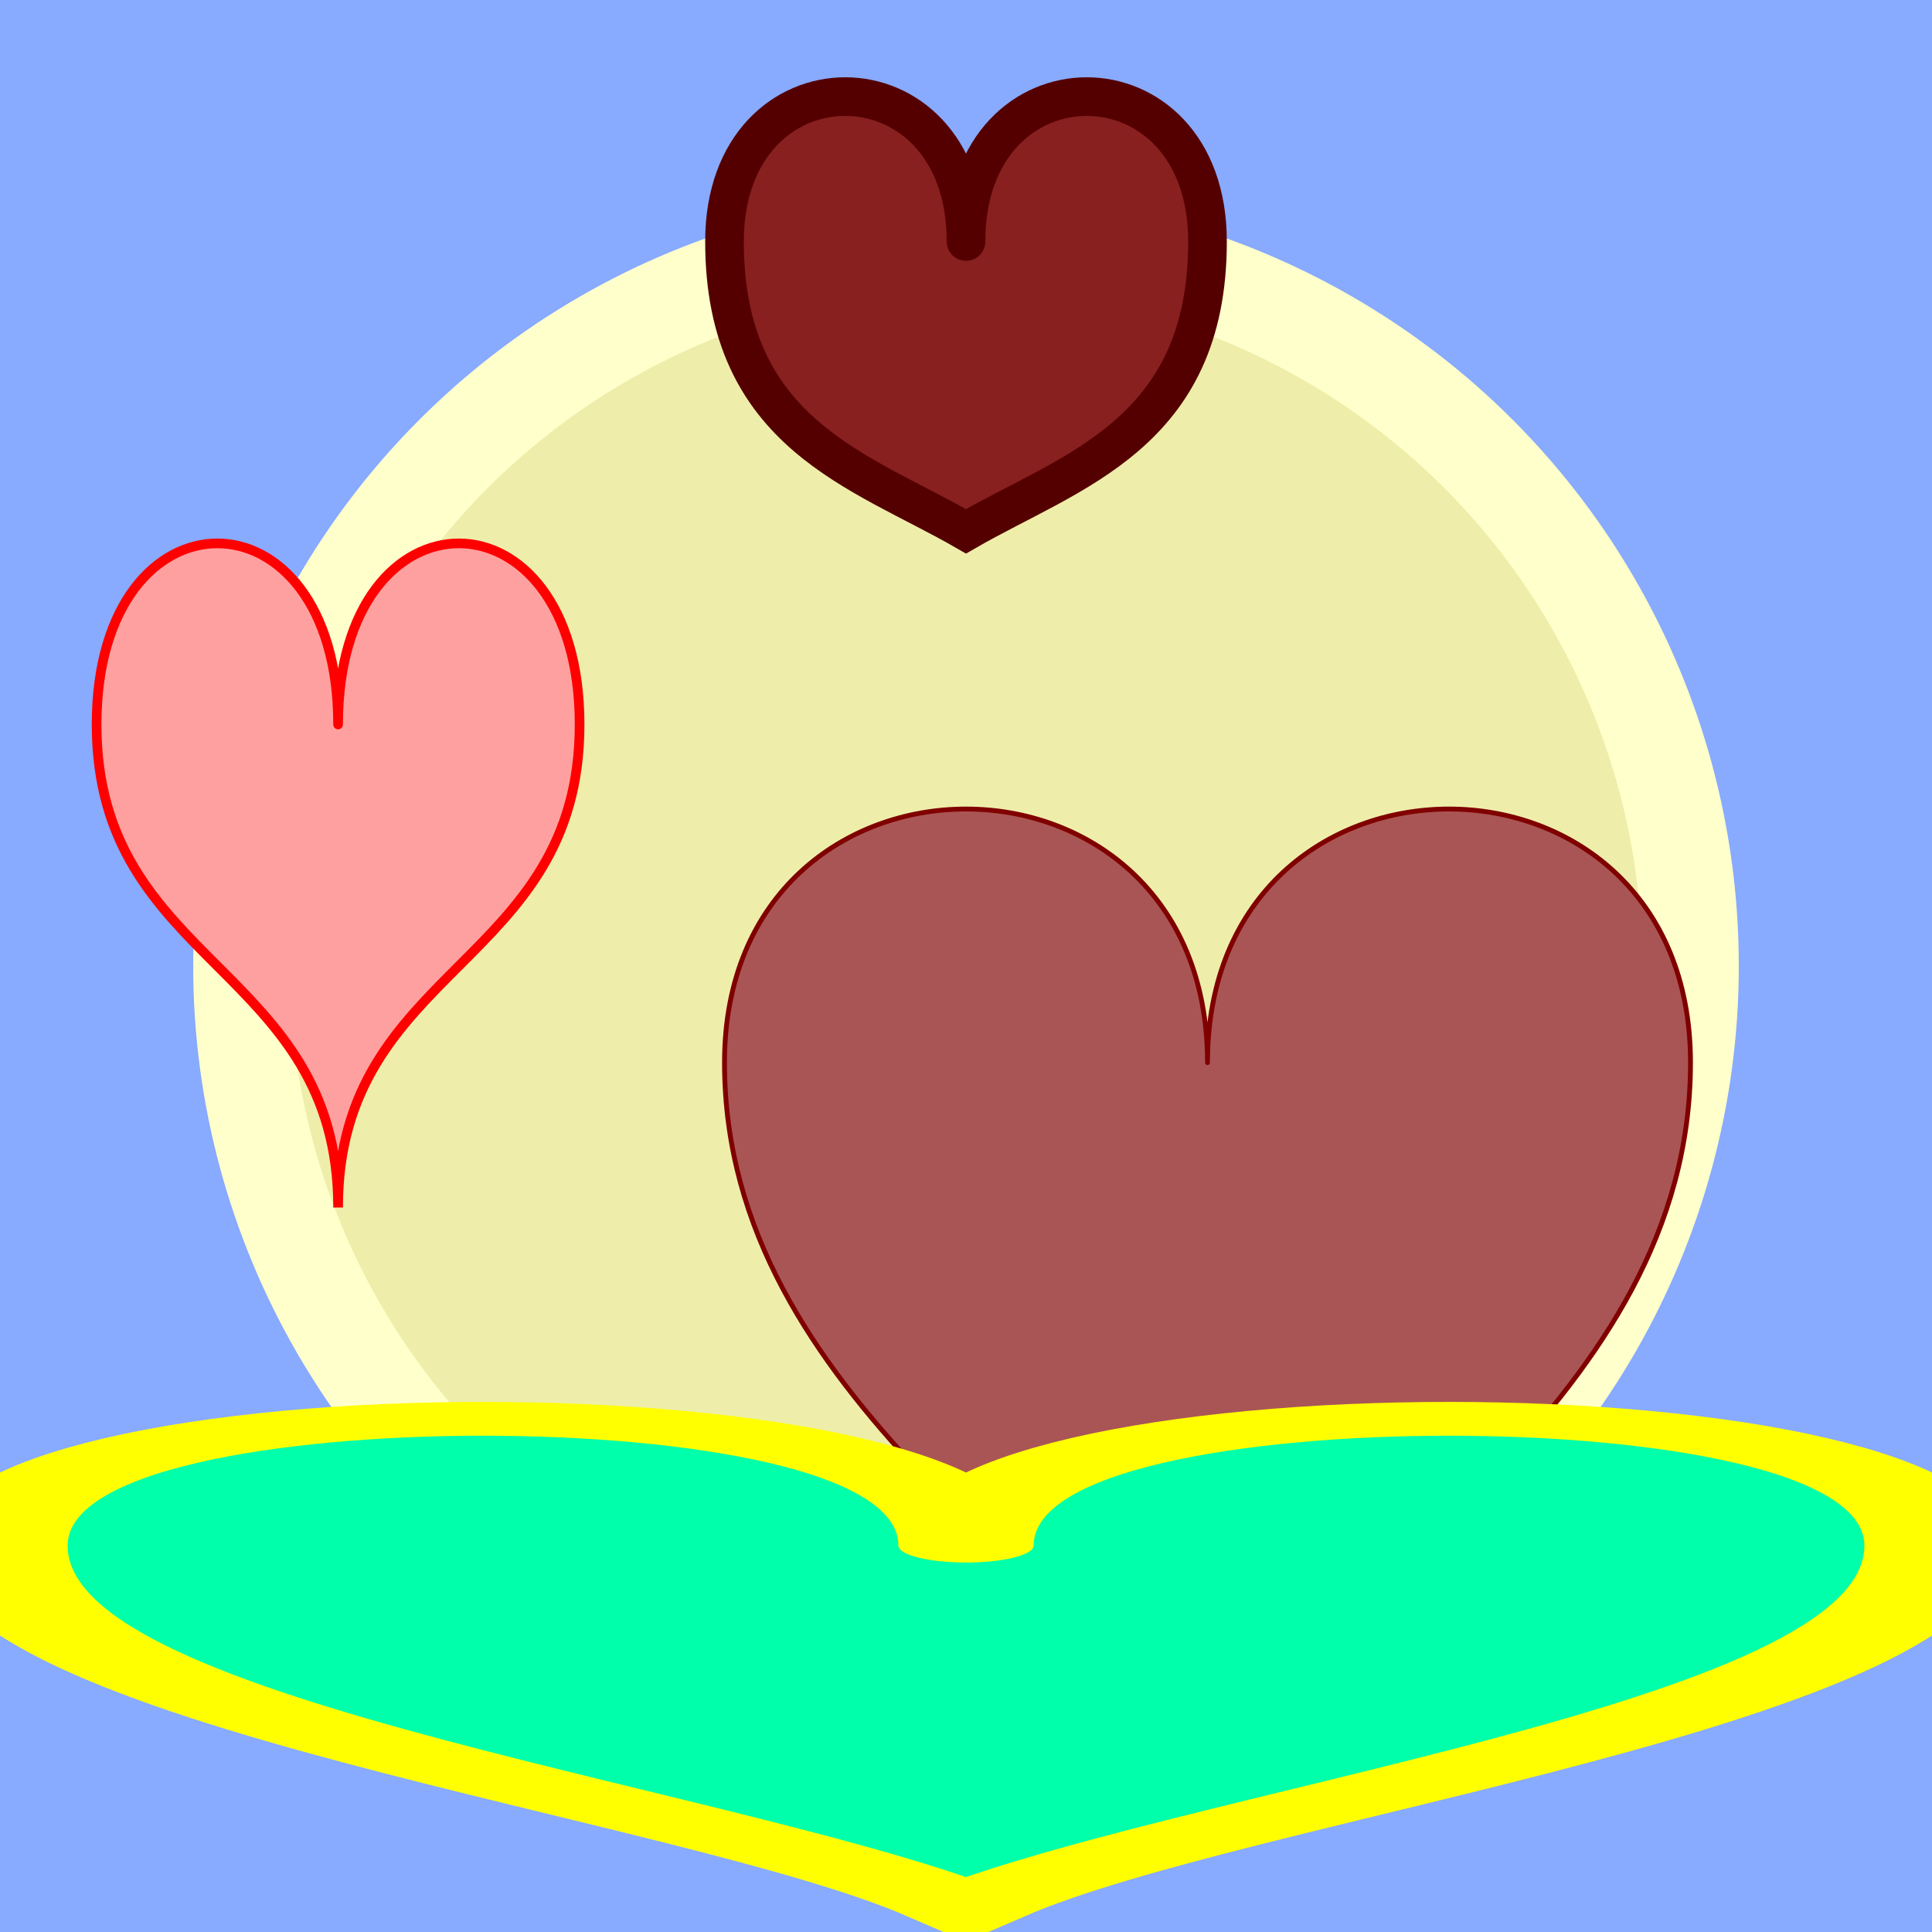 <?xml version="1.0" encoding="UTF-8"?>
<!DOCTYPE svg PUBLIC '-//W3C//DTD SVG 1.0//EN'
          'http://www.w3.org/TR/2001/REC-SVG-20010904/DTD/svg10.dtd'>
<svg xmlns:xlink="http://www.w3.org/1999/xlink" style="fill-opacity:1; color-rendering:auto; color-interpolation:auto; stroke:black; text-rendering:auto; stroke-linecap:square; stroke-miterlimit:10; stroke-opacity:1; shape-rendering:auto; fill:black; stroke-dasharray:none; font-weight:normal; stroke-width:1; font-family:'Dialog'; font-style:normal; stroke-linejoin:miter; font-size:12px; stroke-dashoffset:0; image-rendering:auto;" width="400" height="400" xmlns="http://www.w3.org/2000/svg"
><!-- Generated by Processing with the P8gGraphicsSVG library --><defs id="genericDefs"
  /><g
  ><g style="fill:rgb(136,170,255); text-rendering:optimizeLegibility; stroke-linecap:round; image-rendering:optimizeQuality; stroke:rgb(136,170,255);"
    ><rect x="0" width="400" height="400" y="0" style="stroke:none;"
    /></g
    ><g style="fill:rgb(238,238,170); text-rendering:optimizeLegibility; stroke-width:20; stroke-linecap:round; image-rendering:optimizeQuality; stroke:rgb(238,238,170);"
    ><circle r="150" style="stroke:none;" cx="200" cy="200"
      /><circle r="150" style="fill:none; stroke:rgb(255,255,204);" cx="200" cy="200"
      /><path d="M70 150 C70 100 20 100 20 150 C20 200 70 200 70 250 C70 200 120 200 120 150 C120 100 70 100 70 150" style="fill:rgb(255,160,160); stroke-width:2; stroke:none;"
      /><path d="M70 150 C70 100 20 100 20 150 C20 200 70 200 70 250 C70 200 120 200 120 150 C120 100 70 100 70 150" style="fill:none; stroke-width:2; stroke:red;"
      /><path d="M200 50 C200 10 150 10 150 50 C150 90 178.349 97.5 200 110 C221.651 97.5 250 90 250 50 C250 10 200 10 200 50" style="fill:rgb(136,32,32); stroke-width:8; stroke:none;"
      /><path d="M200 50 C200 10 150 10 150 50 C150 90 178.349 97.5 200 110 C221.651 97.5 250 90 250 50 C250 10 200 10 200 50" style="fill:none; stroke-width:8; stroke:rgb(85,0,0);"
      /><path d="M250 220 C250 150 150 150 150 220 C150 290 225 326.699 250 370 C275 326.699 350 290 350 220 C350 150 250 150 250 220" style="fill:rgb(170,85,85); stroke-width:1; stroke:none;"
      /><path d="M250 220 C250 150 150 150 150 220 C150 290 225 326.699 250 370 C275 326.699 350 290 350 220 C350 150 250 150 250 220" style="fill:none; stroke-width:1; stroke:maroon;"
      /><path d="M50 320 C50 285 0 285 0 320 C0 355 37.5 373.349 50 395 C62.5 373.349 100 355 100 320 C100 285 50 285 50 320" style="fill:rgb(0,255,170); stroke-width:7; stroke:none;" transform="scale(4,1)"
      /><path d="M50 320 C50 285 0 285 0 320 C0 355 37.5 373.349 50 395 C62.5 373.349 100 355 100 320 C100 285 50 285 50 320" style="fill:none; stroke-width:7; stroke:yellow;" transform="scale(4,1)"
    /></g
  ></g
></svg
>
